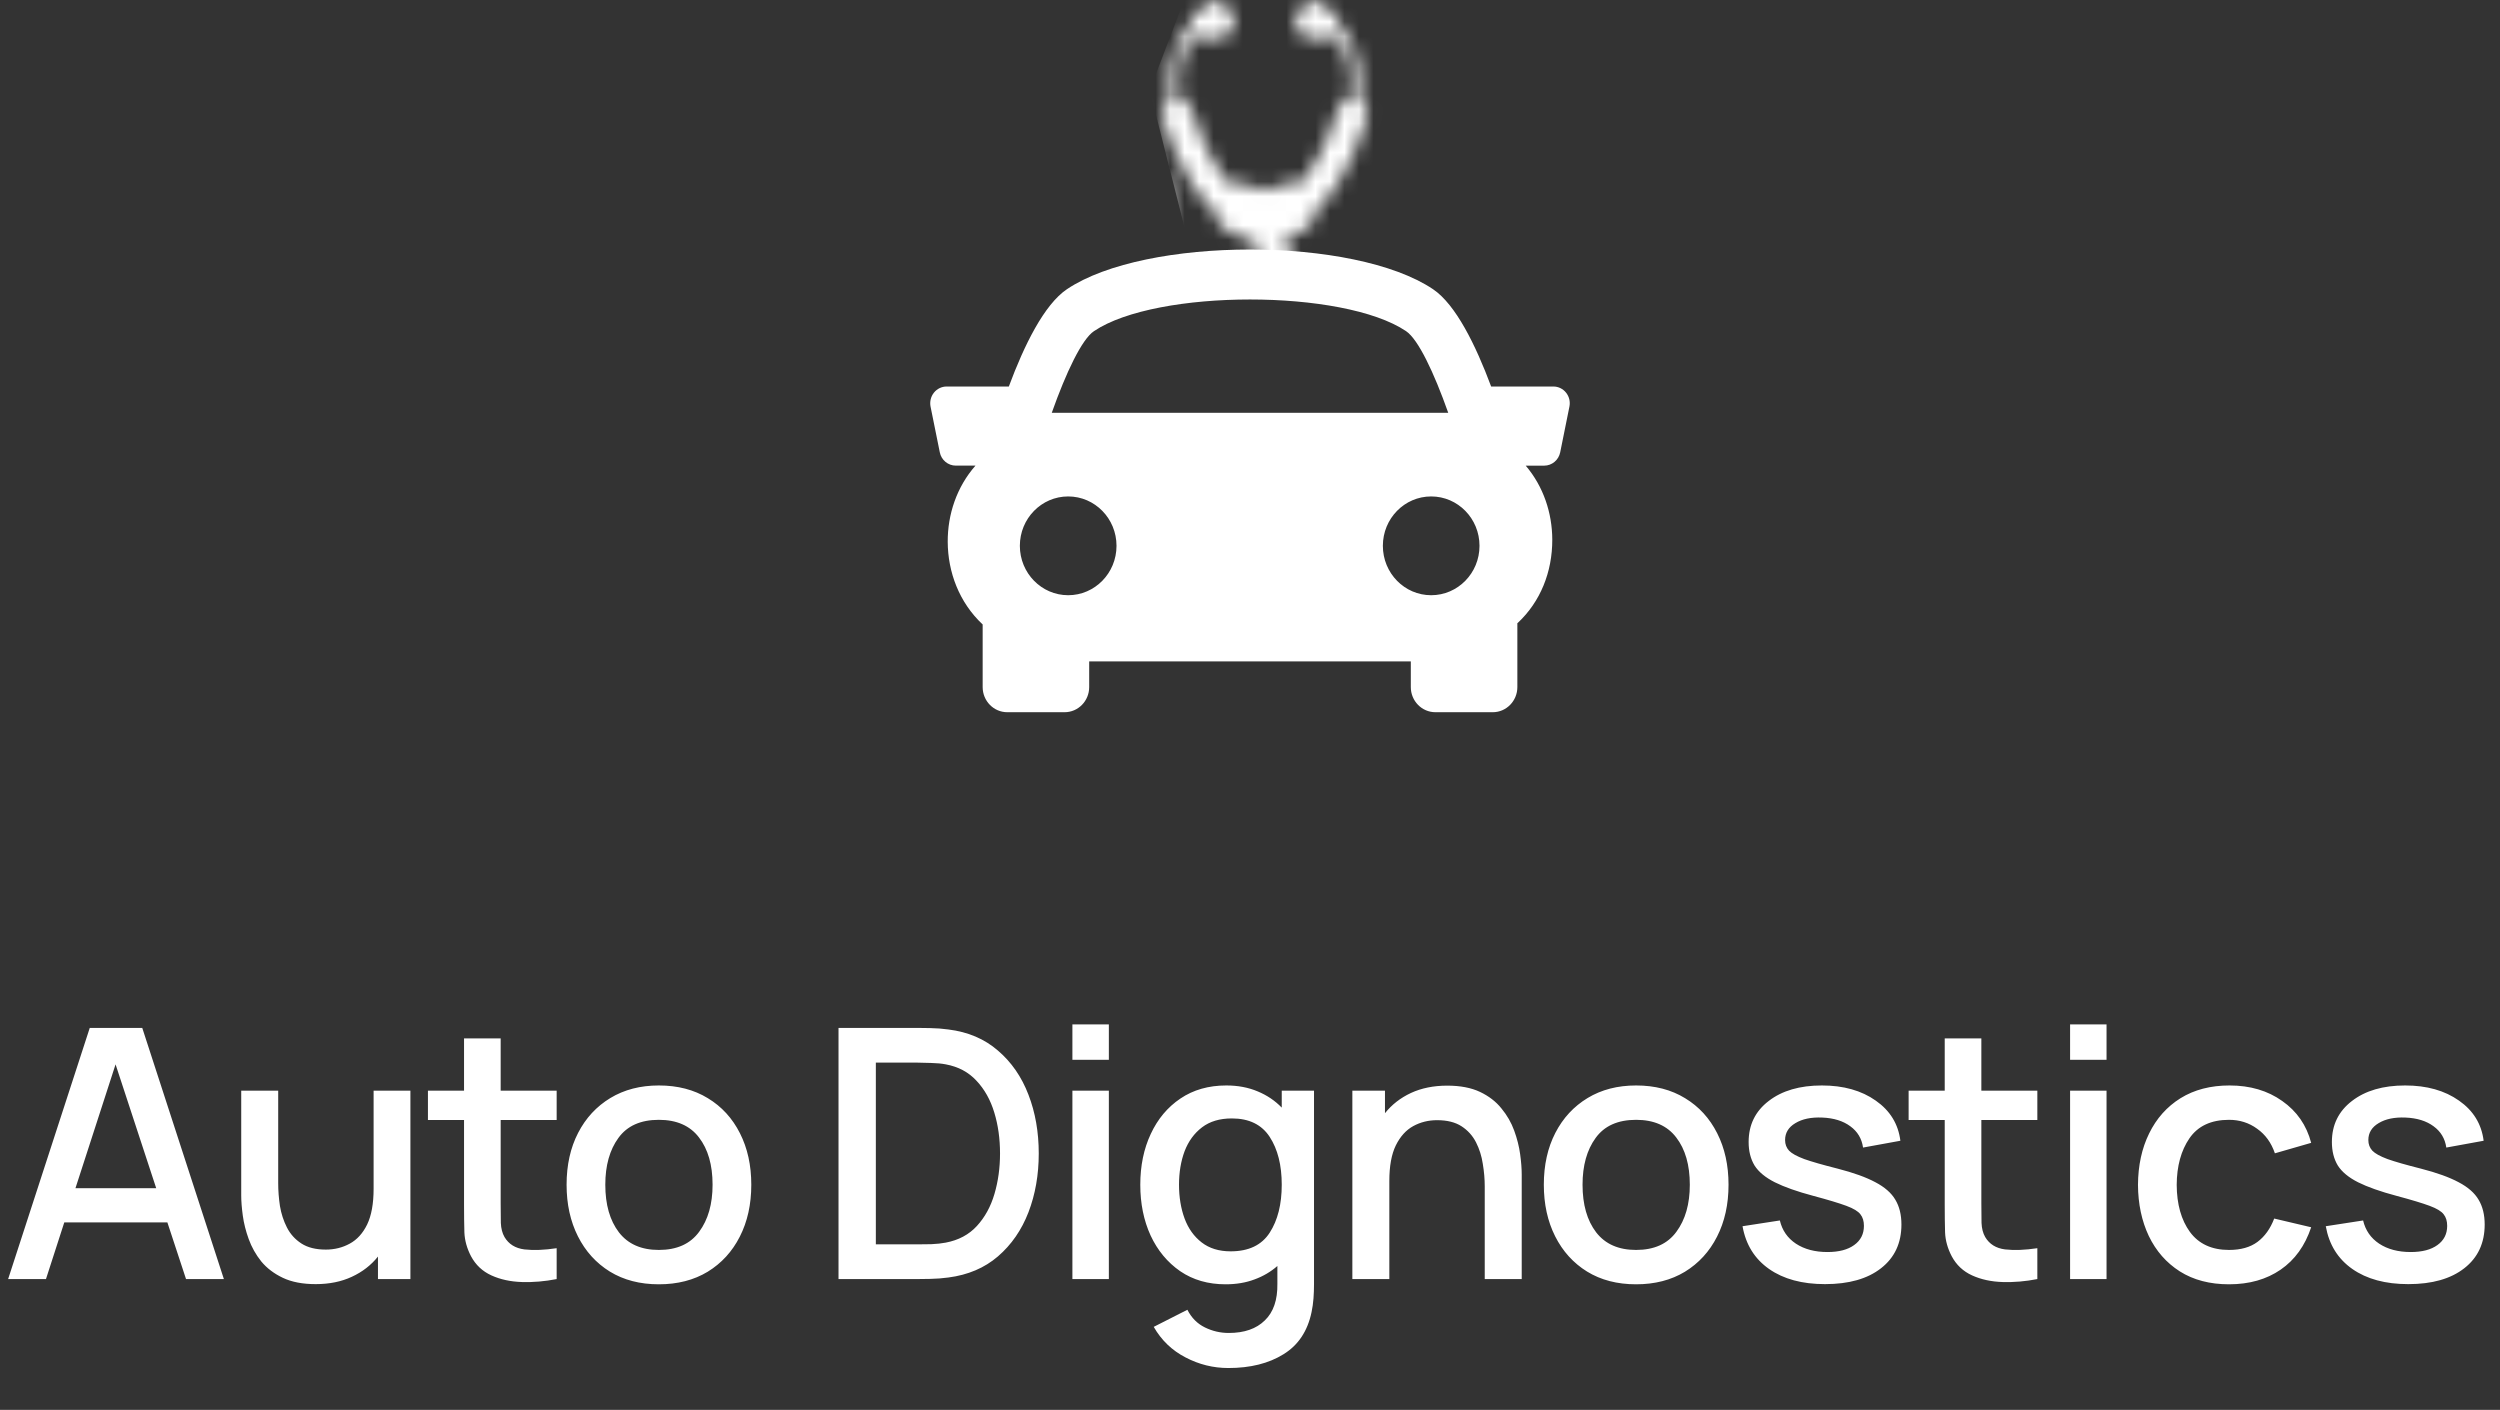 <svg width="172" height="97" viewBox="0 0 172 97" fill="none" xmlns="http://www.w3.org/2000/svg">
<rect x="0" y="0" width="172" height="97" fill="#333333" stroke="none"/>
<path d="M0.559 88H3.163L4.423 84.1H11.515L12.799 88H15.403L9.787 70.72H6.175L0.559 88ZM5.191 81.748L7.951 73.228L10.747 81.748H5.191ZM21.72 88.348C22.656 88.348 23.484 88.18 24.204 87.844C24.932 87.508 25.532 87.044 26.004 86.452V88H28.236V75.04H25.704V81.784C25.704 82.808 25.556 83.628 25.26 84.244C24.964 84.852 24.564 85.292 24.06 85.564C23.564 85.836 23.016 85.972 22.416 85.972C21.728 85.972 21.168 85.832 20.736 85.552C20.304 85.272 19.972 84.904 19.74 84.448C19.508 83.992 19.348 83.5 19.26 82.972C19.18 82.436 19.14 81.916 19.14 81.412V75.04H16.596V82.24C16.596 82.64 16.632 83.104 16.704 83.632C16.776 84.16 16.912 84.7 17.112 85.252C17.312 85.804 17.6 86.316 17.976 86.788C18.36 87.252 18.856 87.628 19.464 87.916C20.072 88.204 20.824 88.348 21.72 88.348ZM38.298 88V85.876C37.45 86.004 36.71 86.032 36.078 85.96C35.454 85.88 34.998 85.596 34.71 85.108C34.558 84.844 34.474 84.52 34.458 84.136C34.45 83.752 34.446 83.3 34.446 82.78V77.056H38.298V75.04H34.446V71.44H31.926V75.04H29.442V77.056H31.926V82.9C31.926 83.604 31.934 84.236 31.95 84.796C31.974 85.348 32.126 85.892 32.406 86.428C32.726 87.028 33.194 87.468 33.81 87.748C34.426 88.028 35.126 88.18 35.91 88.204C36.694 88.228 37.49 88.16 38.298 88ZM45.329 88.36C46.617 88.36 47.737 88.072 48.689 87.496C49.641 86.912 50.377 86.108 50.897 85.084C51.425 84.052 51.689 82.86 51.689 81.508C51.689 80.172 51.429 78.992 50.909 77.968C50.389 76.936 49.653 76.132 48.701 75.556C47.749 74.972 46.625 74.68 45.329 74.68C44.057 74.68 42.945 74.968 41.993 75.544C41.041 76.12 40.301 76.92 39.773 77.944C39.245 78.968 38.981 80.156 38.981 81.508C38.981 82.844 39.241 84.028 39.761 85.06C40.281 86.092 41.013 86.9 41.957 87.484C42.909 88.068 44.033 88.36 45.329 88.36ZM45.329 85.996C44.121 85.996 43.205 85.592 42.581 84.784C41.957 83.968 41.645 82.876 41.645 81.508C41.645 80.188 41.945 79.116 42.545 78.292C43.145 77.46 44.073 77.044 45.329 77.044C46.553 77.044 47.473 77.448 48.089 78.256C48.713 79.064 49.025 80.148 49.025 81.508C49.025 82.836 48.717 83.916 48.101 84.748C47.493 85.58 46.569 85.996 45.329 85.996ZM57.69 88H63.102C63.262 88 63.558 87.996 63.99 87.988C64.43 87.98 64.85 87.948 65.25 87.892C66.602 87.716 67.738 87.232 68.658 86.44C69.586 85.64 70.286 84.628 70.758 83.404C71.23 82.172 71.466 80.824 71.466 79.36C71.466 77.888 71.23 76.54 70.758 75.316C70.286 74.084 69.586 73.072 68.658 72.28C67.738 71.48 66.602 70.996 65.25 70.828C64.85 70.772 64.43 70.74 63.99 70.732C63.558 70.724 63.262 70.72 63.102 70.72H57.69V88ZM60.258 85.612V73.108H63.102C63.366 73.108 63.686 73.116 64.062 73.132C64.446 73.14 64.782 73.172 65.07 73.228C65.934 73.388 66.638 73.764 67.182 74.356C67.734 74.94 68.142 75.668 68.406 76.54C68.67 77.404 68.802 78.344 68.802 79.36C68.802 80.344 68.674 81.272 68.418 82.144C68.162 83.016 67.758 83.752 67.206 84.352C66.662 84.944 65.95 85.324 65.07 85.492C64.782 85.548 64.45 85.584 64.074 85.6C63.706 85.608 63.382 85.612 63.102 85.612H60.258ZM73.781 72.916H76.289V70.48H73.781V72.916ZM73.781 88H76.289V75.04H73.781V88ZM84.32 88.36C85.056 88.36 85.72 88.248 86.312 88.024C86.904 87.808 87.428 87.5 87.884 87.1V88.324C87.9 89.436 87.612 90.276 87.02 90.844C86.436 91.42 85.608 91.708 84.536 91.708C83.96 91.708 83.412 91.58 82.892 91.324C82.372 91.068 81.972 90.664 81.692 90.112L79.376 91.288C79.904 92.208 80.632 92.908 81.56 93.388C82.488 93.876 83.472 94.12 84.512 94.12C86.024 94.12 87.288 93.804 88.304 93.172C89.32 92.548 89.964 91.58 90.236 90.268C90.3 89.964 90.344 89.652 90.368 89.332C90.392 89.02 90.404 88.692 90.404 88.348V75.04H88.184V76.204C87.72 75.724 87.168 75.352 86.528 75.088C85.888 74.816 85.168 74.68 84.368 74.68C83.152 74.68 82.1 74.98 81.212 75.58C80.332 76.172 79.652 76.984 79.172 78.016C78.692 79.04 78.452 80.204 78.452 81.508C78.452 82.804 78.688 83.968 79.16 85C79.64 86.032 80.32 86.852 81.2 87.46C82.08 88.06 83.12 88.36 84.32 88.36ZM84.668 86.092C83.868 86.092 83.204 85.888 82.676 85.48C82.148 85.072 81.756 84.524 81.5 83.836C81.244 83.14 81.116 82.364 81.116 81.508C81.116 80.66 81.244 79.892 81.5 79.204C81.764 78.516 82.164 77.968 82.7 77.56C83.236 77.152 83.92 76.948 84.752 76.948C85.936 76.948 86.804 77.372 87.356 78.22C87.908 79.068 88.184 80.164 88.184 81.508C88.184 82.852 87.908 83.952 87.356 84.808C86.804 85.664 85.908 86.092 84.668 86.092ZM93.042 88H95.586V81.256C95.586 80.232 95.734 79.416 96.03 78.808C96.334 78.192 96.734 77.748 97.23 77.476C97.726 77.204 98.274 77.068 98.874 77.068C99.562 77.068 100.122 77.208 100.554 77.488C100.986 77.768 101.318 78.136 101.55 78.592C101.782 79.048 101.938 79.544 102.018 80.08C102.106 80.608 102.15 81.124 102.15 81.628V88H104.694V80.8C104.694 80.4 104.658 79.936 104.586 79.408C104.514 78.88 104.378 78.34 104.178 77.788C103.978 77.236 103.686 76.728 103.302 76.264C102.926 75.792 102.434 75.412 101.826 75.124C101.218 74.836 100.466 74.692 99.57 74.692C98.634 74.692 97.802 74.86 97.074 75.196C96.354 75.532 95.758 75.996 95.286 76.588V75.04H93.042V88ZM112.563 88.36C113.851 88.36 114.971 88.072 115.923 87.496C116.875 86.912 117.611 86.108 118.131 85.084C118.659 84.052 118.923 82.86 118.923 81.508C118.923 80.172 118.663 78.992 118.143 77.968C117.623 76.936 116.887 76.132 115.935 75.556C114.983 74.972 113.859 74.68 112.563 74.68C111.291 74.68 110.179 74.968 109.227 75.544C108.275 76.12 107.535 76.92 107.007 77.944C106.479 78.968 106.215 80.156 106.215 81.508C106.215 82.844 106.475 84.028 106.995 85.06C107.515 86.092 108.247 86.9 109.191 87.484C110.143 88.068 111.267 88.36 112.563 88.36ZM112.563 85.996C111.355 85.996 110.439 85.592 109.815 84.784C109.191 83.968 108.879 82.876 108.879 81.508C108.879 80.188 109.179 79.116 109.779 78.292C110.379 77.46 111.307 77.044 112.563 77.044C113.787 77.044 114.707 77.448 115.323 78.256C115.947 79.064 116.259 80.148 116.259 81.508C116.259 82.836 115.951 83.916 115.335 84.748C114.727 85.58 113.803 85.996 112.563 85.996ZM125.562 88.348C127.202 88.348 128.486 87.984 129.414 87.256C130.35 86.528 130.818 85.524 130.818 84.244C130.818 83.572 130.678 83.004 130.398 82.54C130.126 82.076 129.67 81.676 129.03 81.34C128.39 80.996 127.526 80.684 126.438 80.404C125.422 80.148 124.654 79.928 124.134 79.744C123.622 79.552 123.274 79.36 123.09 79.168C122.906 78.968 122.814 78.724 122.814 78.436C122.814 77.94 123.05 77.552 123.522 77.272C123.994 76.984 124.61 76.856 125.37 76.888C126.162 76.92 126.806 77.12 127.302 77.488C127.798 77.848 128.09 78.336 128.178 78.952L130.746 78.484C130.602 77.332 130.038 76.412 129.054 75.724C128.07 75.028 126.834 74.68 125.346 74.68C123.826 74.68 122.606 75.036 121.686 75.748C120.766 76.452 120.306 77.392 120.306 78.568C120.306 79.2 120.442 79.74 120.714 80.188C120.994 80.628 121.458 81.012 122.106 81.34C122.762 81.668 123.646 81.98 124.758 82.276C125.774 82.548 126.53 82.776 127.026 82.96C127.522 83.144 127.846 83.34 127.998 83.548C128.158 83.748 128.238 84.012 128.238 84.34C128.238 84.9 128.014 85.34 127.566 85.66C127.126 85.98 126.514 86.14 125.73 86.14C124.866 86.14 124.142 85.948 123.558 85.564C122.982 85.18 122.614 84.648 122.454 83.968L119.886 84.364C120.11 85.628 120.718 86.608 121.71 87.304C122.702 88 123.986 88.348 125.562 88.348ZM140.169 88V85.876C139.321 86.004 138.581 86.032 137.949 85.96C137.325 85.88 136.869 85.596 136.581 85.108C136.429 84.844 136.345 84.52 136.329 84.136C136.321 83.752 136.317 83.3 136.317 82.78V77.056H140.169V75.04H136.317V71.44H133.797V75.04H131.313V77.056H133.797V82.9C133.797 83.604 133.805 84.236 133.821 84.796C133.845 85.348 133.997 85.892 134.277 86.428C134.597 87.028 135.065 87.468 135.681 87.748C136.297 88.028 136.997 88.18 137.781 88.204C138.565 88.228 139.361 88.16 140.169 88ZM142.422 72.916H144.93V70.48H142.422V72.916ZM142.422 88H144.93V75.04H142.422V88ZM153.357 88.36C154.749 88.36 155.933 88.024 156.909 87.352C157.885 86.68 158.585 85.708 159.009 84.436L156.465 83.836C156.201 84.532 155.817 85.068 155.313 85.444C154.817 85.812 154.165 85.996 153.357 85.996C152.173 85.996 151.277 85.584 150.669 84.76C150.069 83.936 149.765 82.856 149.757 81.52C149.765 80.224 150.057 79.156 150.633 78.316C151.217 77.468 152.125 77.044 153.357 77.044C154.085 77.044 154.729 77.248 155.289 77.656C155.857 78.056 156.265 78.62 156.513 79.348L159.009 78.628C158.689 77.412 158.025 76.452 157.017 75.748C156.017 75.036 154.809 74.68 153.393 74.68C152.089 74.68 150.965 74.972 150.021 75.556C149.085 76.14 148.365 76.948 147.861 77.98C147.357 79.004 147.101 80.184 147.093 81.52C147.101 82.832 147.349 84.004 147.837 85.036C148.333 86.068 149.045 86.88 149.973 87.472C150.909 88.064 152.037 88.36 153.357 88.36ZM165.69 88.348C167.33 88.348 168.614 87.984 169.542 87.256C170.478 86.528 170.946 85.524 170.946 84.244C170.946 83.572 170.806 83.004 170.526 82.54C170.254 82.076 169.798 81.676 169.158 81.34C168.518 80.996 167.654 80.684 166.566 80.404C165.55 80.148 164.782 79.928 164.262 79.744C163.75 79.552 163.402 79.36 163.218 79.168C163.034 78.968 162.942 78.724 162.942 78.436C162.942 77.94 163.178 77.552 163.65 77.272C164.122 76.984 164.738 76.856 165.498 76.888C166.29 76.92 166.934 77.12 167.43 77.488C167.926 77.848 168.218 78.336 168.306 78.952L170.874 78.484C170.73 77.332 170.166 76.412 169.182 75.724C168.198 75.028 166.962 74.68 165.474 74.68C163.954 74.68 162.734 75.036 161.814 75.748C160.894 76.452 160.434 77.392 160.434 78.568C160.434 79.2 160.57 79.74 160.842 80.188C161.122 80.628 161.586 81.012 162.234 81.34C162.89 81.668 163.774 81.98 164.886 82.276C165.902 82.548 166.658 82.776 167.154 82.96C167.65 83.144 167.974 83.34 168.126 83.548C168.286 83.748 168.366 84.012 168.366 84.34C168.366 84.9 168.142 85.34 167.694 85.66C167.254 85.98 166.642 86.14 165.858 86.14C164.994 86.14 164.27 85.948 163.686 85.564C163.11 85.18 162.742 84.648 162.582 83.968L160.014 84.364C160.238 85.628 160.846 86.608 161.838 87.304C162.83 88 164.114 88.348 165.69 88.348Z" fill="white"/>
<path d="M64.253 27.017C64.468 26.748 64.789 26.592 65.126 26.592H69.408C70.465 23.742 71.842 20.951 73.406 19.897C78.82 16.257 93.178 16.257 98.592 19.897C100.158 20.952 101.529 23.747 102.591 26.592H106.873C107.213 26.592 107.533 26.748 107.746 27.017C107.96 27.284 108.046 27.637 107.976 27.977L107.342 31.119C107.234 31.655 106.772 32.037 106.239 32.037H104.97C106.195 33.481 106.789 35.3 106.797 37.119C106.804 39.367 105.97 41.399 104.443 42.836C104.426 42.851 104.409 42.862 104.394 42.877V47.273C104.394 48.225 103.636 49 102.704 49H98.754C97.821 49 97.064 48.225 97.064 47.273V45.506H74.936V47.273C74.936 48.225 74.179 49 73.246 49H69.297C68.366 49 67.607 48.225 67.607 47.273V42.963C65.987 41.446 65.213 39.359 65.203 37.276C65.196 35.394 65.817 33.509 67.113 32.035H65.76C65.225 32.035 64.763 31.652 64.657 31.116L64.022 27.975C63.956 27.637 64.039 27.286 64.253 27.017ZM96.736 22.782C92.421 19.879 79.579 19.879 75.266 22.782C74.428 23.344 73.35 25.616 72.362 28.399H99.638C98.652 25.617 97.574 23.346 96.736 22.782ZM101.79 37.552C101.79 35.675 100.301 34.155 98.465 34.155C96.628 34.155 95.141 35.675 95.141 37.552C95.141 39.43 96.628 40.951 98.465 40.951C100.301 40.951 101.79 39.43 101.79 37.552ZM73.491 40.951C75.326 40.951 76.816 39.43 76.816 37.552C76.816 35.675 75.326 34.155 73.491 34.155C71.653 34.155 70.166 35.675 70.166 37.552C70.166 39.43 71.656 40.951 73.491 40.951Z" fill="white"/>
<mask id="mask0_917:41" style="mask-type:alpha" maskUnits="userSpaceOnUse" x="70" y="0" width="25" height="28">
<path d="M90.555 14.482C90.506 15.04 90.198 15.566 89.684 15.86C89.257 16.105 88.816 16.285 88.367 16.406C88.62 17.281 89.086 18.546 89.914 19.901C90.701 21.188 90.711 22.742 89.939 24.165C88.802 26.261 86.292 27.669 83.691 27.669C81.905 27.669 80.317 26.828 79.221 25.301C77.653 23.118 77.306 19.897 78.292 16.685C79.206 13.708 77.984 12.12 77.175 11.437C76.515 12.087 75.621 12.488 74.632 12.488C72.606 12.488 70.962 10.808 70.962 8.736C70.962 6.664 72.606 4.985 74.632 4.985C76.659 4.985 78.301 6.665 78.301 8.736C78.301 9.028 78.266 9.31 78.204 9.583C79.732 10.725 81.496 13.297 80.261 17.317C79.483 19.852 79.722 22.433 80.885 24.052C81.379 24.74 82.267 25.559 83.692 25.559C85.536 25.559 87.363 24.565 88.134 23.142C88.419 22.617 88.654 21.821 88.164 21.018C87.068 19.225 86.519 17.551 86.259 16.528C85.65 16.434 85.055 16.233 84.483 15.921C83.973 15.643 83.66 15.139 83.591 14.594C81.166 12.354 80.047 8.317 79.983 8.081C79.852 7.596 80.076 7.098 80.492 6.872C80.157 3.841 81.254 2.313 81.916 1.691C81.866 1.4 81.98 1.089 82.23 0.922L83.447 0.109C83.764 -0.103 84.164 0.004 84.338 0.35L84.918 1.495C85.092 1.841 84.939 2.209 84.574 2.319L83.198 2.734C82.85 2.839 82.432 2.669 82.234 2.356C81.686 2.946 80.897 4.261 81.169 6.768C81.543 6.841 81.863 7.119 81.972 7.519C82.302 8.732 83.257 11.236 84.674 12.738C85.125 12.56 85.643 12.569 86.103 12.819C86.403 12.983 86.696 13.065 86.997 13.072H87.059C87.376 13.065 87.685 12.973 88.002 12.792C88.45 12.535 88.961 12.512 89.412 12.675C90.797 11.167 91.732 8.715 92.057 7.519C92.165 7.12 92.487 6.841 92.86 6.768C93.132 4.261 92.343 2.947 91.794 2.357C91.597 2.669 91.179 2.84 90.831 2.734L89.455 2.32C89.091 2.21 88.936 1.841 89.111 1.495L89.69 0.35C89.865 0.004 90.264 -0.103 90.582 0.109L91.799 0.923C92.049 1.09 92.163 1.401 92.113 1.692C92.774 2.315 93.872 3.841 93.537 6.872C93.954 7.099 94.177 7.597 94.046 8.082C93.983 8.313 92.897 12.222 90.555 14.482ZM74.632 7.271C73.841 7.271 73.199 7.926 73.199 8.736C73.199 9.546 73.841 10.202 74.632 10.202C75.424 10.202 76.065 9.546 76.065 8.736C76.065 7.926 75.424 7.271 74.632 7.271Z" fill="black"/>
</mask>
<g mask="url(#mask0_917:41)">
<path d="M115.515 -2.656H82.486L79.1 6.212L82.486 19.538H115.515V-2.656Z" fill="white"/>
</g>
</svg>
